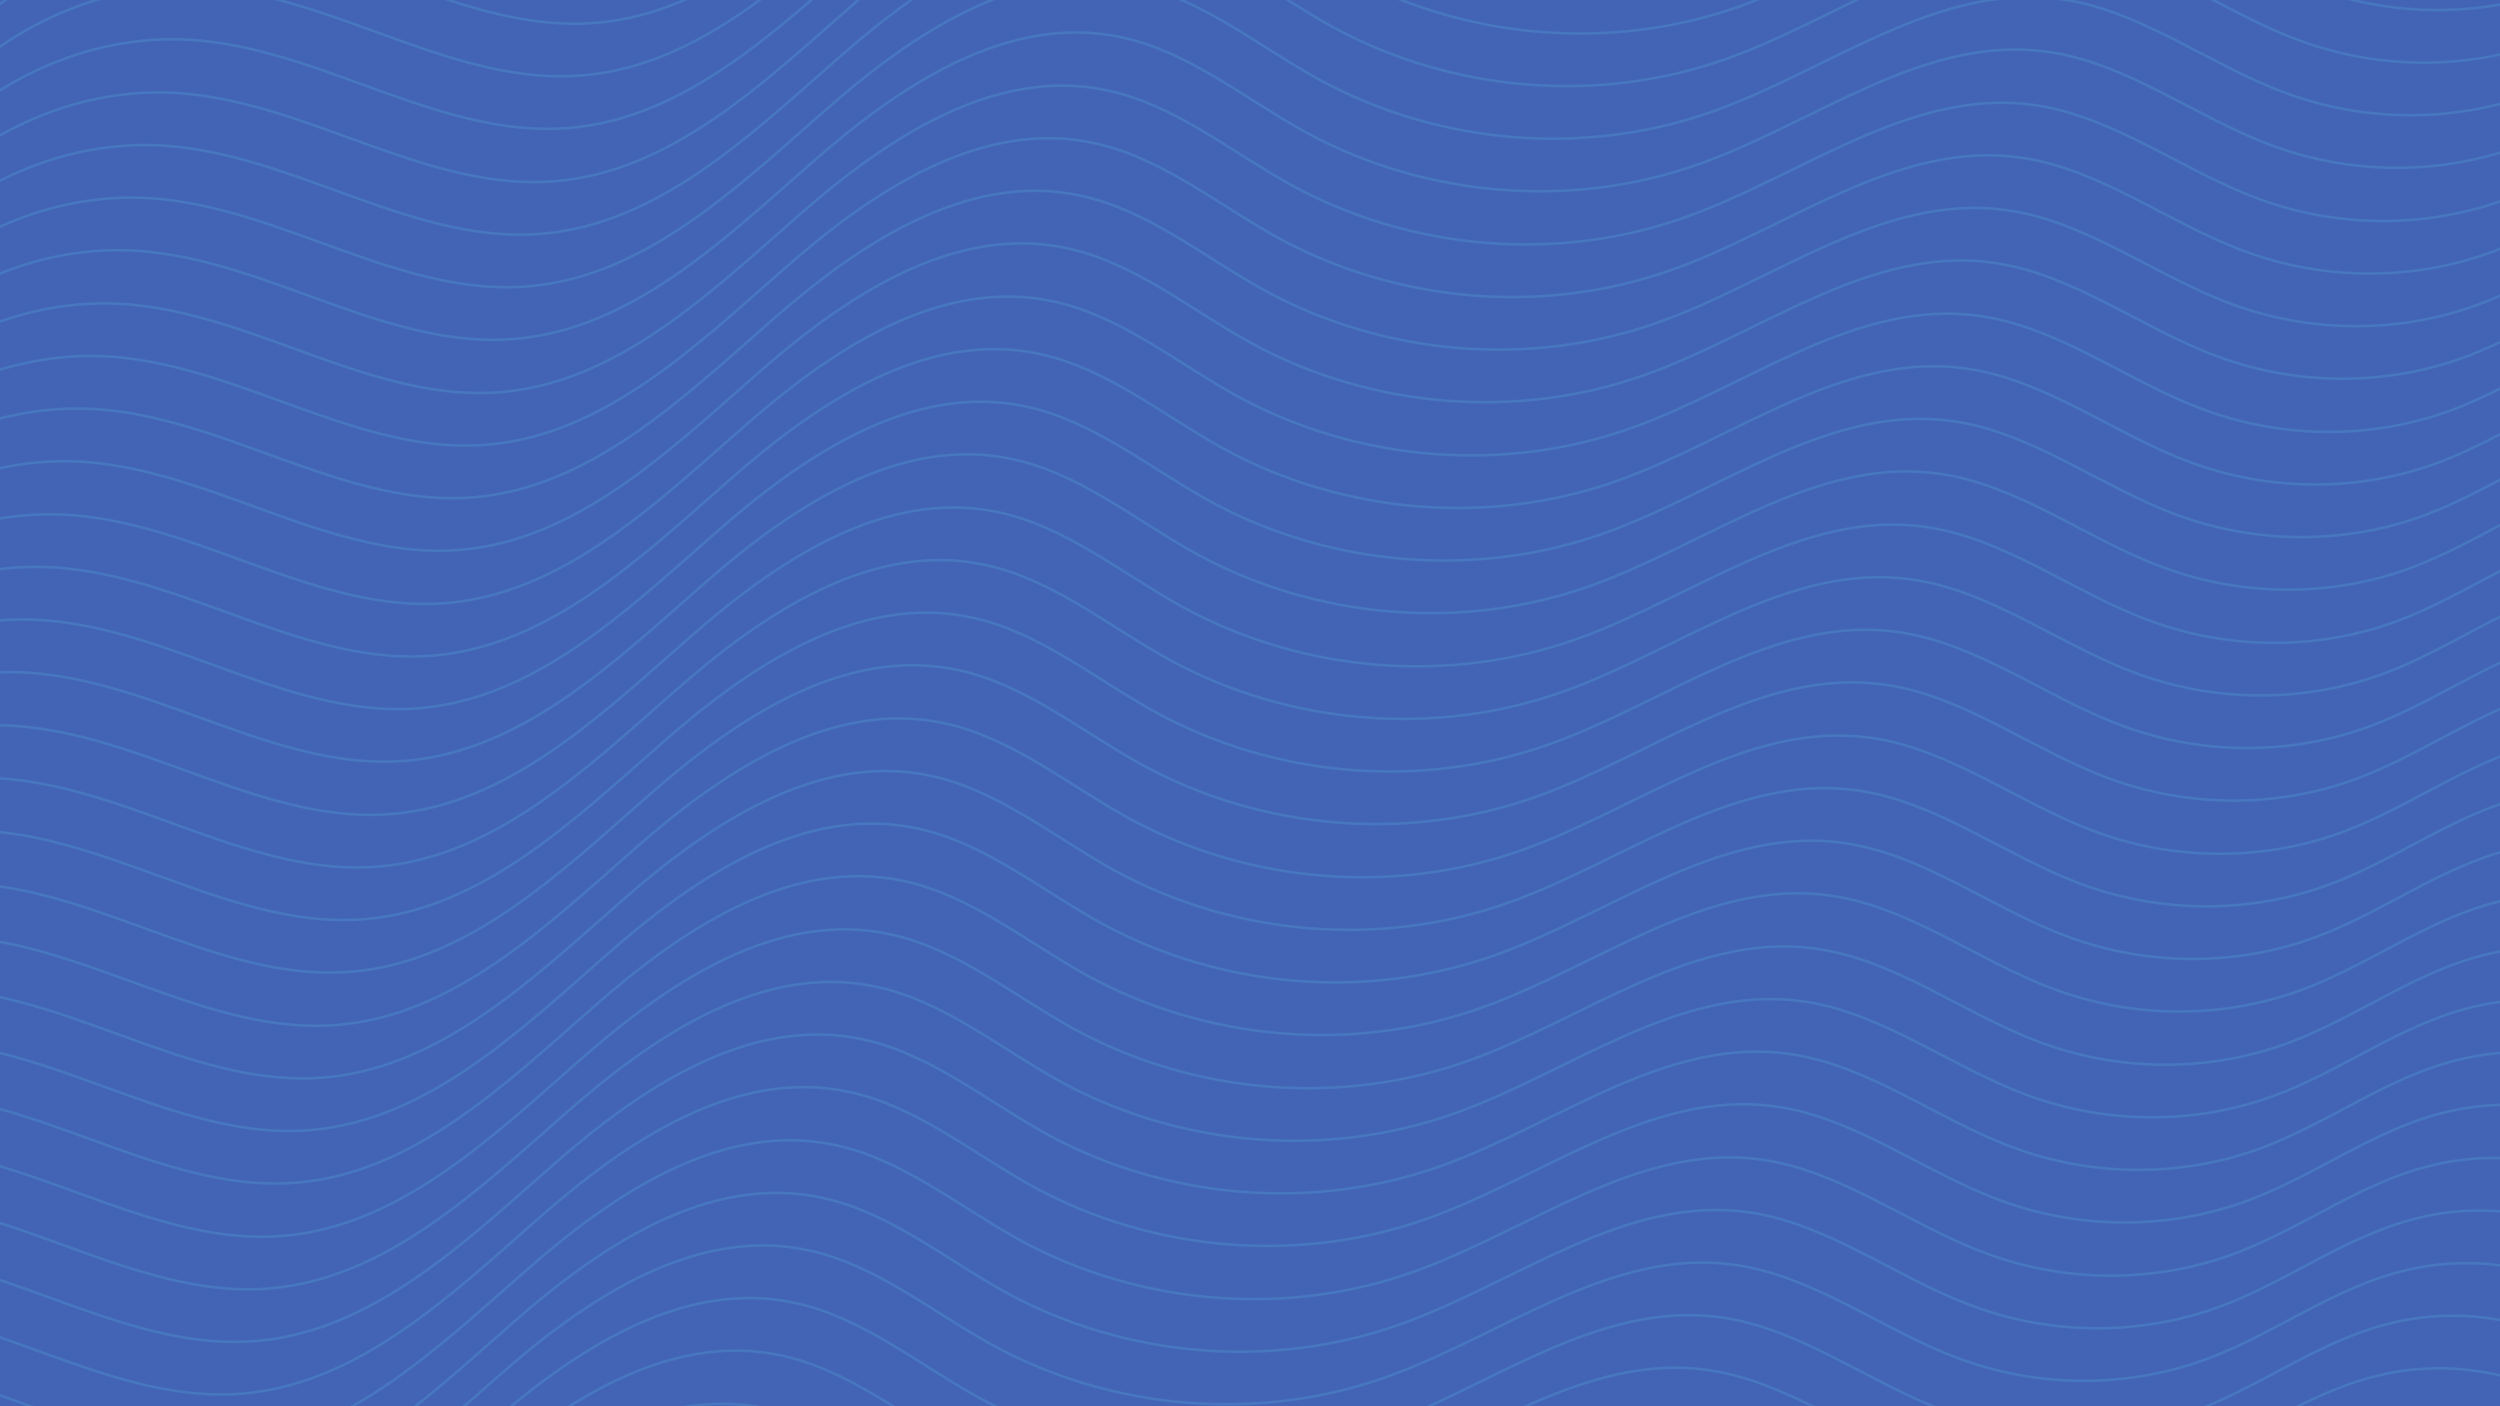 <svg width="1920" height="1080" viewBox="0 0 1920 1080" fill="none" xmlns="http://www.w3.org/2000/svg">
<g clip-path="url(#clip0_628_34861)">
<rect width="1920" height="1080" fill="#4363B5"/>
<path d="M-47.707 -33.496C-12.359 -145.639 104.359 -223.705 219.269 -211.304C315.107 -201.282 404.38 -136.318 499.913 -144.477C588.884 -151.98 659.161 -219.559 726.837 -278.827C794.054 -338.225 878.388 -395.294 965.981 -376.043C1017.3 -365.044 1059.9 -329.369 1106.49 -303.622C1199.33 -252.728 1312.2 -243.919 1410.15 -279.04C1498.87 -310.742 1582.37 -378.099 1676.46 -365.053C1737.8 -356.746 1790.58 -314.672 1849.06 -293.104C1910.62 -270.157 1979.98 -270.141 2040.9 -293.117C2092.02 -312.334 2136.71 -346.94 2189.73 -360.089C2240.8 -373.289 2296.74 -365.003 2342.51 -337.979" stroke="#4777BE" stroke-width="2" stroke-miterlimit="10"/>
<path d="M-58.126 6.885C-22.778 -105.259 93.94 -183.325 208.85 -170.923C304.688 -160.901 393.961 -95.937 489.494 -104.097C578.465 -111.599 648.742 -179.179 716.418 -238.447C783.635 -297.845 867.969 -354.913 955.562 -335.663C1006.88 -324.663 1049.48 -288.989 1096.07 -263.242C1188.91 -212.347 1301.78 -203.538 1399.73 -238.66C1488.45 -270.361 1571.95 -337.718 1666.04 -324.673C1727.38 -316.366 1780.16 -274.292 1838.64 -252.723C1900.2 -229.777 1969.56 -229.76 2030.48 -252.737C2081.6 -271.954 2126.29 -306.559 2179.31 -319.709C2230.38 -332.908 2286.32 -324.622 2332.09 -297.598" stroke="#4777BE" stroke-width="2" stroke-miterlimit="10"/>
<path d="M-68.668 47.74C-33.32 -64.404 83.398 -142.47 198.309 -130.068C294.146 -120.046 383.419 -55.082 478.952 -63.241C567.924 -70.744 638.201 -138.324 705.876 -197.591C773.093 -256.989 857.427 -314.058 945.02 -294.807C996.338 -283.808 1038.93 -248.133 1085.53 -222.387C1178.37 -171.492 1291.24 -162.683 1389.19 -197.805C1477.91 -229.506 1561.41 -296.863 1655.5 -283.818C1716.84 -275.51 1769.62 -233.437 1828.1 -211.868C1889.66 -188.922 1959.02 -188.905 2019.94 -211.881C2071.06 -231.098 2115.75 -265.704 2168.77 -278.853C2219.83 -292.053 2275.78 -283.767 2321.55 -256.743" stroke="#4777BE" stroke-width="2" stroke-miterlimit="10"/>
<path d="M-79.087 88.121C-43.739 -24.023 72.98 -102.089 187.89 -89.688C283.727 -79.666 373 -14.701 468.533 -22.861C557.505 -30.363 627.782 -97.943 695.457 -157.211C762.674 -216.609 847.008 -273.677 934.601 -254.427C985.919 -243.428 1028.52 -207.753 1075.11 -182.006C1167.95 -131.111 1280.82 -122.303 1378.77 -157.424C1467.49 -189.125 1550.99 -256.482 1645.08 -243.437C1706.42 -235.13 1759.2 -193.056 1817.68 -171.488C1879.24 -148.541 1948.6 -148.524 2009.52 -171.501C2060.64 -190.718 2105.33 -225.324 2158.35 -238.473C2209.42 -251.672 2265.36 -243.386 2311.13 -216.362" stroke="#4777BE" stroke-width="2" stroke-miterlimit="10"/>
<path d="M-89.506 128.501C-54.158 16.357 62.56 -61.709 177.47 -49.307C273.308 -39.285 362.58 25.679 458.114 17.519C547.085 10.017 617.362 -57.563 685.038 -116.831C752.255 -176.228 836.589 -233.297 924.182 -214.046C975.5 -203.047 1018.1 -167.373 1064.69 -141.626C1157.53 -90.731 1270.4 -81.922 1368.35 -117.044C1457.07 -148.745 1540.57 -216.102 1634.66 -203.057C1696 -194.75 1748.78 -152.676 1807.26 -131.107C1868.82 -108.161 1938.18 -108.144 1999.1 -131.121C2050.22 -150.337 2094.91 -184.943 2147.93 -198.092C2199 -211.292 2254.94 -203.006 2300.71 -175.982" stroke="#4777BE" stroke-width="2" stroke-miterlimit="10"/>
<path d="M-99.925 168.882C-64.577 56.738 52.141 -21.328 167.051 -8.926C262.889 1.096 352.161 66.06 447.694 57.9C536.666 50.398 606.943 -17.182 674.619 -76.45C741.835 -135.848 826.17 -192.916 913.762 -173.666C965.081 -162.666 1007.68 -126.992 1054.27 -101.245C1147.11 -50.35 1259.98 -41.541 1357.93 -76.663C1446.65 -108.364 1530.15 -175.721 1624.24 -162.676C1685.59 -154.369 1738.36 -112.295 1796.84 -90.726C1858.41 -67.78 1927.76 -67.763 1988.68 -90.74C2039.8 -109.957 2084.49 -144.562 2137.51 -157.712C2188.58 -170.911 2244.52 -162.625 2290.29 -135.601" stroke="#4777BE" stroke-width="2" stroke-miterlimit="10"/>
<path d="M-110.344 209.262C-74.996 97.118 41.722 19.052 156.632 31.454C252.47 41.476 341.742 106.44 437.275 98.281C526.247 90.778 596.524 23.198 664.2 -36.069C731.417 -95.467 815.751 -152.536 903.344 -133.285C954.662 -122.286 997.258 -86.611 1043.85 -60.864C1136.69 -9.97 1249.56 -1.161 1347.51 -36.283C1436.23 -67.984 1519.73 -135.341 1613.82 -122.296C1675.17 -113.988 1727.94 -71.915 1786.42 -50.346C1847.99 -27.4 1917.34 -27.383 1978.27 -50.359C2029.38 -69.576 2074.07 -104.182 2127.09 -117.331C2178.16 -130.531 2234.1 -122.245 2279.88 -95.221" stroke="#4777BE" stroke-width="2" stroke-miterlimit="10"/>
<path d="M-120.886 250.118C-85.538 137.974 31.18 59.908 146.09 72.309C241.928 82.332 331.2 147.296 426.733 139.136C515.705 131.634 585.982 64.054 653.658 4.786C720.875 -54.612 805.209 -111.68 892.802 -92.43C944.12 -81.431 986.716 -45.756 1033.31 -20.009C1126.15 30.886 1239.02 39.695 1336.97 4.573C1425.69 -27.128 1509.19 -94.485 1603.28 -81.44C1664.62 -73.133 1717.4 -31.059 1775.88 -9.491C1837.44 13.456 1906.8 13.473 1967.72 -9.504C2018.84 -28.721 2063.53 -63.326 2116.55 -76.476C2167.62 -89.675 2223.56 -81.389 2269.33 -54.365" stroke="#4777BE" stroke-width="2" stroke-miterlimit="10"/>
<path d="M-131.305 290.498C-95.957 178.354 20.761 100.288 135.671 112.69C231.509 122.712 320.781 187.676 416.314 179.516C505.286 172.014 575.563 104.434 643.239 45.166C710.456 -14.231 794.79 -71.3 882.383 -52.049C933.701 -41.05 976.297 -5.375 1022.89 20.371C1115.73 71.266 1228.6 80.075 1326.55 44.953C1415.27 13.252 1498.77 -54.105 1592.86 -41.06C1654.21 -32.752 1706.98 9.321 1765.46 30.89C1827.03 53.836 1896.38 53.853 1957.3 30.877C2008.42 11.66 2053.11 -22.946 2106.13 -36.095C2157.2 -49.295 2213.14 -41.009 2258.91 -13.985" stroke="#4777BE" stroke-width="2" stroke-miterlimit="10"/>
<path d="M-141.724 330.878C-106.376 218.735 10.342 140.668 125.252 153.07C221.09 163.092 310.362 228.056 405.895 219.897C494.867 212.394 565.144 144.815 632.82 85.547C700.037 26.149 784.371 -30.919 871.964 -11.669C923.282 -0.67 965.878 35.005 1012.47 60.752C1105.31 111.646 1218.18 120.455 1316.13 85.334C1404.85 53.632 1488.35 -13.725 1582.44 -0.679C1643.79 7.628 1696.56 49.702 1755.04 71.27C1816.61 94.217 1885.96 94.233 1946.89 71.257C1998 52.04 2042.69 17.434 2095.71 4.285C2146.78 -8.915 2202.72 -0.628 2248.5 26.395" stroke="#4777BE" stroke-width="2" stroke-miterlimit="10"/>
<path d="M-152.143 371.259C-116.796 259.115 -0.077 181.049 114.833 193.451C210.671 203.473 299.943 268.437 395.476 260.277C484.448 252.775 554.725 185.195 622.401 125.927C689.617 66.529 773.952 9.461 861.544 28.711C912.863 39.711 955.459 75.385 1002.05 101.132C1094.89 152.027 1207.76 160.836 1305.71 125.714C1394.43 94.013 1477.93 26.656 1572.02 39.701C1633.37 48.008 1686.15 90.082 1744.62 111.651C1806.19 134.597 1875.54 134.614 1936.47 111.637C1987.58 92.421 2032.27 57.815 2085.29 44.666C2136.36 31.466 2192.3 39.752 2238.08 66.776" stroke="#4777BE" stroke-width="2" stroke-miterlimit="10"/>
<path d="M-162.685 412.114C-127.337 299.97 -10.619 221.904 104.291 234.306C200.129 244.328 289.401 309.292 384.934 301.133C473.906 293.63 544.183 226.051 611.859 166.783C679.076 107.385 763.41 50.316 851.003 69.567C902.321 80.566 944.917 116.241 991.509 141.988C1084.35 192.882 1197.22 201.691 1295.17 166.569C1383.89 134.868 1467.39 67.511 1561.48 80.556C1622.83 88.864 1675.6 130.938 1734.08 152.506C1795.65 175.452 1865 175.469 1925.92 152.493C1977.04 133.276 2021.73 98.67 2074.75 85.521C2125.82 72.321 2181.76 80.607 2227.54 107.631" stroke="#4777BE" stroke-width="2" stroke-miterlimit="10"/>
<path d="M-173.105 452.495C-137.757 340.351 -21.039 262.285 93.872 274.686C189.709 284.708 278.982 349.673 374.515 341.513C463.486 334.011 533.764 266.431 601.439 207.163C668.656 147.765 752.99 90.697 840.583 109.947C891.901 120.946 934.497 156.621 981.089 182.368C1073.93 233.263 1186.8 242.071 1284.75 206.95C1373.47 175.249 1456.97 107.892 1551.06 120.937C1612.41 129.244 1665.18 171.318 1723.66 192.886C1785.23 215.833 1854.58 215.85 1915.5 192.873C1966.62 173.656 2011.31 139.05 2064.33 125.901C2115.4 112.702 2171.34 120.988 2217.12 148.012" stroke="#4777BE" stroke-width="2" stroke-miterlimit="10"/>
<path d="M-183.524 492.875C-148.176 380.732 -31.457 302.666 83.453 315.067C179.29 325.089 268.563 390.053 364.096 381.894C453.067 374.391 523.345 306.812 591.02 247.544C658.237 188.146 742.571 131.078 830.164 150.328C881.482 161.327 924.079 197.002 970.67 222.749C1063.51 273.644 1176.38 282.452 1274.33 247.331C1363.05 215.629 1446.55 148.272 1540.64 161.318C1601.99 169.625 1654.77 211.699 1713.24 233.267C1774.81 256.214 1844.16 256.23 1905.09 233.254C1956.2 214.037 2000.89 179.431 2053.91 166.282C2104.98 153.082 2160.92 161.368 2206.7 188.392" stroke="#4777BE" stroke-width="2" stroke-miterlimit="10"/>
<path d="M-193.943 533.256C-158.595 421.112 -41.996 343.515 73.033 355.448C168.871 365.47 258.144 430.434 353.677 422.274C442.648 414.772 512.925 347.192 580.601 287.924C647.818 228.526 732.152 171.458 819.745 190.708C871.063 201.708 913.659 237.382 960.251 263.129C1053.09 314.024 1165.96 322.833 1263.91 287.711C1352.63 256.01 1436.13 188.653 1530.22 201.698C1591.57 210.005 1644.35 252.079 1702.82 273.648C1764.39 296.594 1833.74 296.611 1894.67 273.634C1945.78 254.418 1990.47 219.812 2043.49 206.662C2094.56 193.463 2150.5 201.749 2196.28 228.773" stroke="#4777BE" stroke-width="2" stroke-miterlimit="10"/>
<path d="M-204.484 574.111C-169.137 461.968 -52.419 383.901 62.492 396.303C158.329 406.325 247.602 471.289 343.135 463.13C432.107 455.627 502.384 388.048 570.059 328.78C637.276 269.382 721.61 212.313 809.203 231.564C860.521 242.563 903.118 278.238 949.709 303.985C1042.55 354.879 1155.42 363.688 1253.37 328.566C1342.09 296.865 1425.59 229.508 1519.68 242.553C1581.03 250.861 1633.8 292.934 1692.28 314.503C1753.85 337.449 1823.2 337.466 1884.12 314.49C1935.24 295.273 1979.93 260.667 2032.95 247.518C2084.02 234.318 2139.96 242.604 2185.74 269.628" stroke="#4777BE" stroke-width="2" stroke-miterlimit="10"/>
<path d="M-214.904 614.492C-179.556 502.348 -62.838 424.282 52.072 436.683C147.91 446.706 237.183 511.67 332.716 503.51C421.687 496.008 491.964 428.428 559.64 369.16C626.857 309.762 711.191 252.694 798.784 271.944C850.102 282.943 892.698 318.618 939.29 344.365C1032.13 395.26 1145 404.069 1242.95 368.947C1331.67 337.246 1415.17 269.889 1509.26 282.934C1570.61 291.241 1623.38 333.315 1681.86 354.883C1743.43 377.83 1812.78 377.847 1873.71 354.87C1924.82 335.653 1969.51 301.048 2022.53 287.898C2073.6 274.699 2129.54 282.985 2175.32 310.009" stroke="#4777BE" stroke-width="2" stroke-miterlimit="10"/>
<path d="M-225.323 654.872C-189.975 542.728 -73.257 464.662 41.653 477.064C137.491 487.086 226.763 552.05 322.296 543.89C411.268 536.388 481.545 468.808 549.221 409.54C616.438 350.143 700.772 293.074 788.365 312.325C839.683 323.324 882.279 358.999 928.871 384.745C1021.71 435.64 1134.58 444.449 1232.53 409.327C1321.25 377.626 1404.75 310.269 1498.84 323.314C1560.19 331.622 1612.97 373.695 1671.44 395.264C1733.01 418.21 1802.36 418.227 1863.29 395.251C1914.4 376.034 1959.09 341.428 2012.11 328.279C2063.18 315.079 2119.12 323.365 2164.9 350.389" stroke="#4777BE" stroke-width="2" stroke-miterlimit="10"/>
<path d="M-235.742 695.253C-200.394 583.109 -83.676 505.043 31.234 517.444C127.072 527.467 216.345 592.431 311.878 584.271C400.849 576.769 471.126 509.189 538.802 449.921C606.019 390.523 690.353 333.455 777.946 352.705C829.264 363.704 871.86 399.379 918.452 425.126C1011.3 476.021 1124.17 484.83 1222.11 449.708C1310.83 418.007 1394.33 350.65 1488.42 363.695C1549.77 372.002 1602.55 414.076 1661.02 435.644C1722.59 458.591 1791.94 458.608 1852.87 435.631C1903.98 416.414 1948.68 381.809 2001.7 368.659C2052.76 355.46 2108.7 363.746 2154.48 390.77" stroke="#4777BE" stroke-width="2" stroke-miterlimit="10"/>
<path d="M-246.284 736.108C-210.936 623.964 -94.218 545.898 20.692 558.3C116.53 568.322 205.803 633.286 301.336 625.127C390.307 617.624 460.584 550.045 528.26 490.777C595.477 431.379 679.811 374.31 767.404 393.561C818.722 404.56 861.318 440.235 907.91 465.982C1000.75 516.876 1113.62 525.685 1211.57 490.563C1300.29 458.862 1383.79 391.505 1477.88 404.55C1539.23 412.858 1592.01 454.931 1650.48 476.5C1712.05 499.446 1781.4 499.463 1842.33 476.487C1893.44 457.27 1938.13 422.664 1991.15 409.515C2042.22 396.315 2098.16 404.601 2143.94 431.625" stroke="#4777BE" stroke-width="2" stroke-miterlimit="10"/>
<path d="M-256.703 776.489C-221.355 664.345 -104.637 586.279 10.273 598.681C106.111 608.703 195.383 673.667 290.916 665.507C379.888 658.005 450.165 590.425 517.841 531.157C585.058 471.759 669.392 414.691 756.985 433.941C808.303 444.941 850.899 480.615 897.491 506.362C990.334 557.257 1103.2 566.066 1201.15 530.944C1289.87 499.243 1373.37 431.886 1467.46 444.931C1528.81 453.238 1581.59 495.312 1640.06 516.881C1701.63 539.827 1770.98 539.844 1831.91 516.867C1883.02 497.65 1927.71 463.045 1980.73 449.895C2031.8 436.696 2087.74 444.982 2133.52 472.006" stroke="#4777BE" stroke-width="2" stroke-miterlimit="10"/>
<path d="M-267.122 816.869C-231.774 704.725 -115.056 626.659 -0.146 639.061C95.692 649.083 184.964 714.047 280.497 705.888C369.469 698.385 439.746 630.805 507.422 571.538C574.638 512.14 658.973 455.071 746.565 474.322C797.884 485.321 840.48 520.996 887.071 546.742C979.915 597.637 1092.79 606.446 1190.73 571.324C1279.45 539.623 1362.95 472.266 1457.04 485.311C1518.39 493.619 1571.17 535.692 1629.64 557.261C1691.21 580.207 1760.56 580.224 1821.49 557.248C1872.6 538.031 1917.3 503.425 1970.32 490.276C2021.38 477.076 2077.32 485.362 2123.1 512.386" stroke="#4777BE" stroke-width="2" stroke-miterlimit="10"/>
<path d="M-277.541 857.25C-242.193 745.106 -125.475 667.04 -10.565 679.441C85.273 689.463 174.545 754.427 270.078 746.268C359.05 738.766 429.327 671.186 497.002 611.918C564.219 552.52 648.553 495.452 736.146 514.702C787.464 525.701 830.061 561.376 876.652 587.123C969.496 638.018 1082.37 646.826 1180.31 611.705C1269.03 580.003 1352.53 512.646 1446.62 525.692C1507.97 533.999 1560.75 576.073 1619.22 597.641C1680.79 620.588 1750.14 620.604 1811.07 597.628C1862.18 578.411 1906.88 543.805 1959.9 530.656C2010.96 517.457 2066.9 525.743 2112.68 552.766" stroke="#4777BE" stroke-width="2" stroke-miterlimit="10"/>
<path d="M-288.083 898.105C-252.735 785.961 -136.017 707.895 -21.107 720.297C74.731 730.319 164.004 795.283 259.537 787.124C348.508 779.621 418.785 712.042 486.461 652.774C553.678 593.376 638.012 536.307 725.605 555.558C776.923 566.557 819.519 602.232 866.111 627.979C958.954 678.873 1071.82 687.682 1169.77 652.56C1258.49 620.859 1341.99 553.502 1436.08 566.547C1497.43 574.855 1550.21 616.928 1608.68 638.497C1670.25 661.443 1739.6 661.46 1800.53 638.484C1851.64 619.267 1896.34 584.661 1949.35 571.512C2000.42 558.312 2056.36 566.598 2102.14 593.622" stroke="#4777BE" stroke-width="2" stroke-miterlimit="10"/>
<path d="M-298.502 938.486C-263.154 826.342 -146.436 748.276 -31.526 760.677C64.312 770.699 153.584 835.663 249.117 827.504C338.089 820.002 408.366 752.422 476.042 693.154C543.258 633.756 627.593 576.688 715.186 595.938C766.504 606.937 809.1 642.612 855.692 668.359C948.535 719.254 1061.41 728.062 1159.35 692.941C1248.07 661.24 1331.57 593.883 1425.66 606.928C1487.01 615.235 1539.79 657.309 1598.26 678.877C1659.83 701.824 1729.18 701.841 1790.11 678.864C1841.22 659.647 1885.92 625.041 1938.94 611.892C1990 598.693 2045.94 606.979 2091.72 634.003" stroke="#4777BE" stroke-width="2" stroke-miterlimit="10"/>
<path d="M-308.921 978.866C-273.573 866.722 -156.855 788.656 -41.945 801.058C53.893 811.08 143.165 876.044 238.698 867.884C327.67 860.382 397.947 792.802 465.623 733.534C532.839 674.136 617.174 617.068 704.767 636.318C756.085 647.317 798.681 682.992 845.273 708.739C938.116 759.634 1050.99 768.443 1148.94 733.321C1237.65 701.62 1321.16 634.263 1415.24 647.308C1476.59 655.615 1529.37 697.689 1587.84 719.258C1649.41 742.204 1718.76 742.221 1779.69 719.244C1830.8 700.027 1875.5 665.422 1928.52 652.272C1979.58 639.073 2035.52 647.359 2081.3 674.383" stroke="#4777BE" stroke-width="2" stroke-miterlimit="10"/>
<path d="M-319.341 1019.25C-283.993 907.103 -167.275 829.037 -52.364 841.438C43.473 851.46 132.746 916.425 228.279 908.265C317.25 900.763 387.527 833.183 455.203 773.915C522.42 714.517 606.754 657.449 694.347 676.699C745.665 687.698 788.261 723.373 834.853 749.12C927.696 800.015 1040.57 808.824 1138.52 773.702C1227.23 742.001 1310.74 674.644 1404.82 687.689C1466.17 695.996 1518.95 738.07 1577.42 759.638C1638.99 782.585 1708.34 782.602 1769.27 759.625C1820.39 740.408 1865.08 705.802 1918.1 692.653C1969.16 679.454 2025.1 687.74 2070.88 714.764" stroke="#4777BE" stroke-width="2" stroke-miterlimit="10"/>
<path d="M-329.882 1060.1C-294.534 947.958 -177.816 869.892 -62.906 882.294C32.932 892.316 122.204 957.28 217.737 949.12C306.709 941.618 376.986 874.038 444.662 814.77C511.879 755.373 596.213 698.304 683.806 717.555C735.124 728.554 777.72 764.229 824.312 789.975C917.155 840.87 1030.03 849.679 1127.97 814.557C1216.69 782.856 1300.19 715.499 1394.28 728.544C1455.63 736.852 1508.41 778.925 1566.88 800.494C1628.45 823.44 1697.8 823.457 1758.73 800.481C1809.84 781.264 1854.54 746.658 1907.56 733.509C1958.62 720.309 2014.56 728.595 2060.34 755.619" stroke="#4777BE" stroke-width="2" stroke-miterlimit="10"/>
<path d="M-340.301 1100.48C-304.953 988.339 -188.235 910.272 -73.325 922.674C22.513 932.696 111.785 997.66 207.318 989.501C296.29 981.998 366.567 914.419 434.242 855.151C501.459 795.753 585.793 738.684 673.386 757.935C724.704 768.934 767.301 804.609 813.892 830.356C906.735 881.25 1019.61 890.059 1117.55 854.937C1206.27 823.236 1289.77 755.879 1383.86 768.925C1445.21 777.232 1497.99 819.306 1556.46 840.874C1618.03 863.82 1687.38 863.837 1748.31 840.861C1799.42 821.644 1844.12 787.038 1897.14 773.889C1948.2 760.689 2004.14 768.975 2049.92 795.999" stroke="#4777BE" stroke-width="2" stroke-miterlimit="10"/>
<path d="M-350.721 1140.86C-315.373 1028.72 -198.655 950.653 -83.744 963.054C12.093 973.077 101.366 1038.04 196.899 1029.88C285.87 1022.38 356.148 954.799 423.823 895.531C491.04 836.133 575.374 779.065 662.967 798.315C714.285 809.315 756.882 844.989 803.473 870.736C896.316 921.631 1009.19 930.44 1107.14 895.318C1195.85 863.617 1279.36 796.26 1373.44 809.305C1434.79 817.612 1487.57 859.686 1546.04 881.254C1607.61 904.201 1676.96 904.218 1737.89 881.241C1789.01 862.024 1833.7 827.419 1886.72 814.269C1937.78 801.07 1993.72 809.356 2039.5 836.38" stroke="#4777BE" stroke-width="2" stroke-miterlimit="10"/>
<path d="M-361.14 1181.24C-325.792 1069.1 -209.074 991.033 -94.164 1003.43C1.674 1013.46 90.947 1078.42 186.48 1070.26C275.451 1062.76 345.728 995.179 413.404 935.911C480.621 876.514 564.955 819.445 652.548 838.696C703.866 849.695 746.462 885.37 793.054 911.116C885.897 962.011 998.768 970.82 1096.72 935.698C1185.43 903.997 1268.94 836.64 1363.02 849.685C1424.37 857.993 1477.15 900.066 1535.62 921.635C1597.19 944.581 1666.54 944.598 1727.47 921.622C1778.59 902.405 1823.28 867.799 1876.3 854.65C1927.36 841.45 1983.3 849.736 2029.08 876.76" stroke="#4777BE" stroke-width="2" stroke-miterlimit="10"/>
<path d="M-371.681 1222.1C-336.334 1109.95 -219.615 1031.89 -104.705 1044.29C-8.868 1054.31 80.405 1119.28 175.938 1111.12C264.91 1103.61 335.187 1036.04 402.862 976.767C470.079 917.369 554.413 860.301 642.006 879.551C693.324 890.551 735.921 926.225 782.512 951.972C875.355 1002.87 988.226 1011.68 1086.17 976.554C1174.89 944.853 1258.39 877.496 1352.48 890.541C1413.83 898.848 1466.61 940.922 1525.08 962.49C1586.65 985.437 1656 985.454 1716.93 962.477C1768.04 943.26 1812.74 908.655 1865.76 895.505C1916.82 882.306 1972.76 890.592 2018.54 917.616" stroke="#4777BE" stroke-width="2" stroke-miterlimit="10"/>
<path d="M-382.101 1262.48C-346.753 1150.34 -230.035 1072.27 -115.125 1084.67C-19.287 1094.69 69.986 1159.66 165.519 1151.5C254.49 1144 324.767 1076.42 392.443 1017.15C459.66 957.75 543.994 900.681 631.587 919.932C682.905 930.931 725.501 966.606 772.093 992.352C864.936 1043.25 977.807 1052.06 1075.76 1016.93C1164.47 985.233 1247.98 917.876 1342.06 930.921C1403.41 939.229 1456.19 981.302 1514.66 1002.87C1576.23 1025.82 1645.58 1025.83 1706.51 1002.86C1757.62 983.641 1802.32 949.035 1855.34 935.886C1906.4 922.686 1962.34 930.972 2008.12 957.996" stroke="#4777BE" stroke-width="2" stroke-miterlimit="10"/>
<path d="M-392.52 1302.86C-357.172 1190.72 -240.454 1112.65 -125.544 1125.05C-29.706 1135.07 59.567 1200.04 155.1 1191.88C244.071 1184.38 314.348 1116.8 382.024 1057.53C449.241 998.13 533.575 941.062 621.168 960.312C672.486 971.311 715.082 1006.99 761.674 1032.73C854.517 1083.63 967.388 1092.44 1065.34 1057.31C1154.05 1025.61 1237.56 958.256 1331.64 971.302C1392.99 979.609 1445.77 1021.68 1504.24 1043.25C1565.81 1066.2 1635.16 1066.21 1696.09 1043.24C1747.21 1024.02 1791.9 989.415 1844.92 976.266C1895.98 963.067 1951.92 971.353 1997.7 998.377" stroke="#4777BE" stroke-width="2" stroke-miterlimit="10"/>
<path d="M-402.939 1343.24C-367.591 1231.1 -250.873 1153.03 -135.963 1165.43C-40.125 1175.45 49.147 1240.42 144.68 1232.26C233.652 1224.76 303.929 1157.18 371.605 1097.91C438.822 1038.51 523.156 981.442 610.749 1000.69C662.067 1011.69 704.663 1047.37 751.255 1073.11C844.098 1124.01 956.968 1132.82 1054.92 1097.7C1143.64 1065.99 1227.14 998.637 1321.22 1011.68C1382.57 1019.99 1435.35 1062.06 1493.82 1083.63C1555.39 1106.58 1624.75 1106.6 1685.67 1083.62C1736.79 1064.4 1781.48 1029.8 1834.5 1016.65C1885.56 1003.45 1941.51 1011.73 1987.28 1038.76" stroke="#4777BE" stroke-width="2" stroke-miterlimit="10"/>
<path d="M-413.481 1384.09C-378.014 1271.48 -261.415 1193.88 -146.385 1205.82C-50.547 1215.84 38.725 1280.8 134.259 1272.64C223.23 1265.14 293.507 1197.56 361.183 1138.29C428.4 1078.89 512.734 1021.82 600.327 1041.08C651.646 1052.07 694.242 1087.75 740.834 1113.5C833.677 1164.39 946.548 1173.2 1044.5 1138.08C1133.21 1106.38 1216.72 1039.02 1310.8 1052.07C1372.15 1060.37 1424.93 1102.45 1483.4 1124.01C1544.97 1146.96 1614.33 1146.98 1675.25 1124C1726.37 1104.78 1771.06 1070.18 1824.08 1057.03C1875.14 1043.83 1931.09 1052.12 1976.86 1079.14" stroke="#4777BE" stroke-width="2" stroke-miterlimit="10"/>
<path d="M-423.9 1424.48C-388.552 1312.33 -271.834 1234.27 -156.924 1246.67C-61.086 1256.69 28.186 1321.65 123.719 1313.49C212.691 1305.99 282.968 1238.41 350.644 1179.14C417.861 1119.75 502.195 1062.68 589.788 1081.93C641.106 1092.93 683.702 1128.6 730.294 1154.35C823.137 1205.24 936.007 1214.05 1033.96 1178.93C1122.67 1147.23 1206.18 1079.87 1300.26 1092.92C1361.61 1101.23 1414.39 1143.3 1472.86 1164.87C1534.43 1187.81 1603.78 1187.83 1664.71 1164.85C1715.83 1145.64 1760.52 1111.03 1813.54 1097.88C1864.6 1084.68 1920.54 1092.97 1966.32 1119.99" stroke="#4777BE" stroke-width="2" stroke-miterlimit="10"/>
</g>
<defs>
<clipPath id="clip0_628_34861">
<rect width="1920" height="1080" fill="white"/>
</clipPath>
</defs>
</svg>

